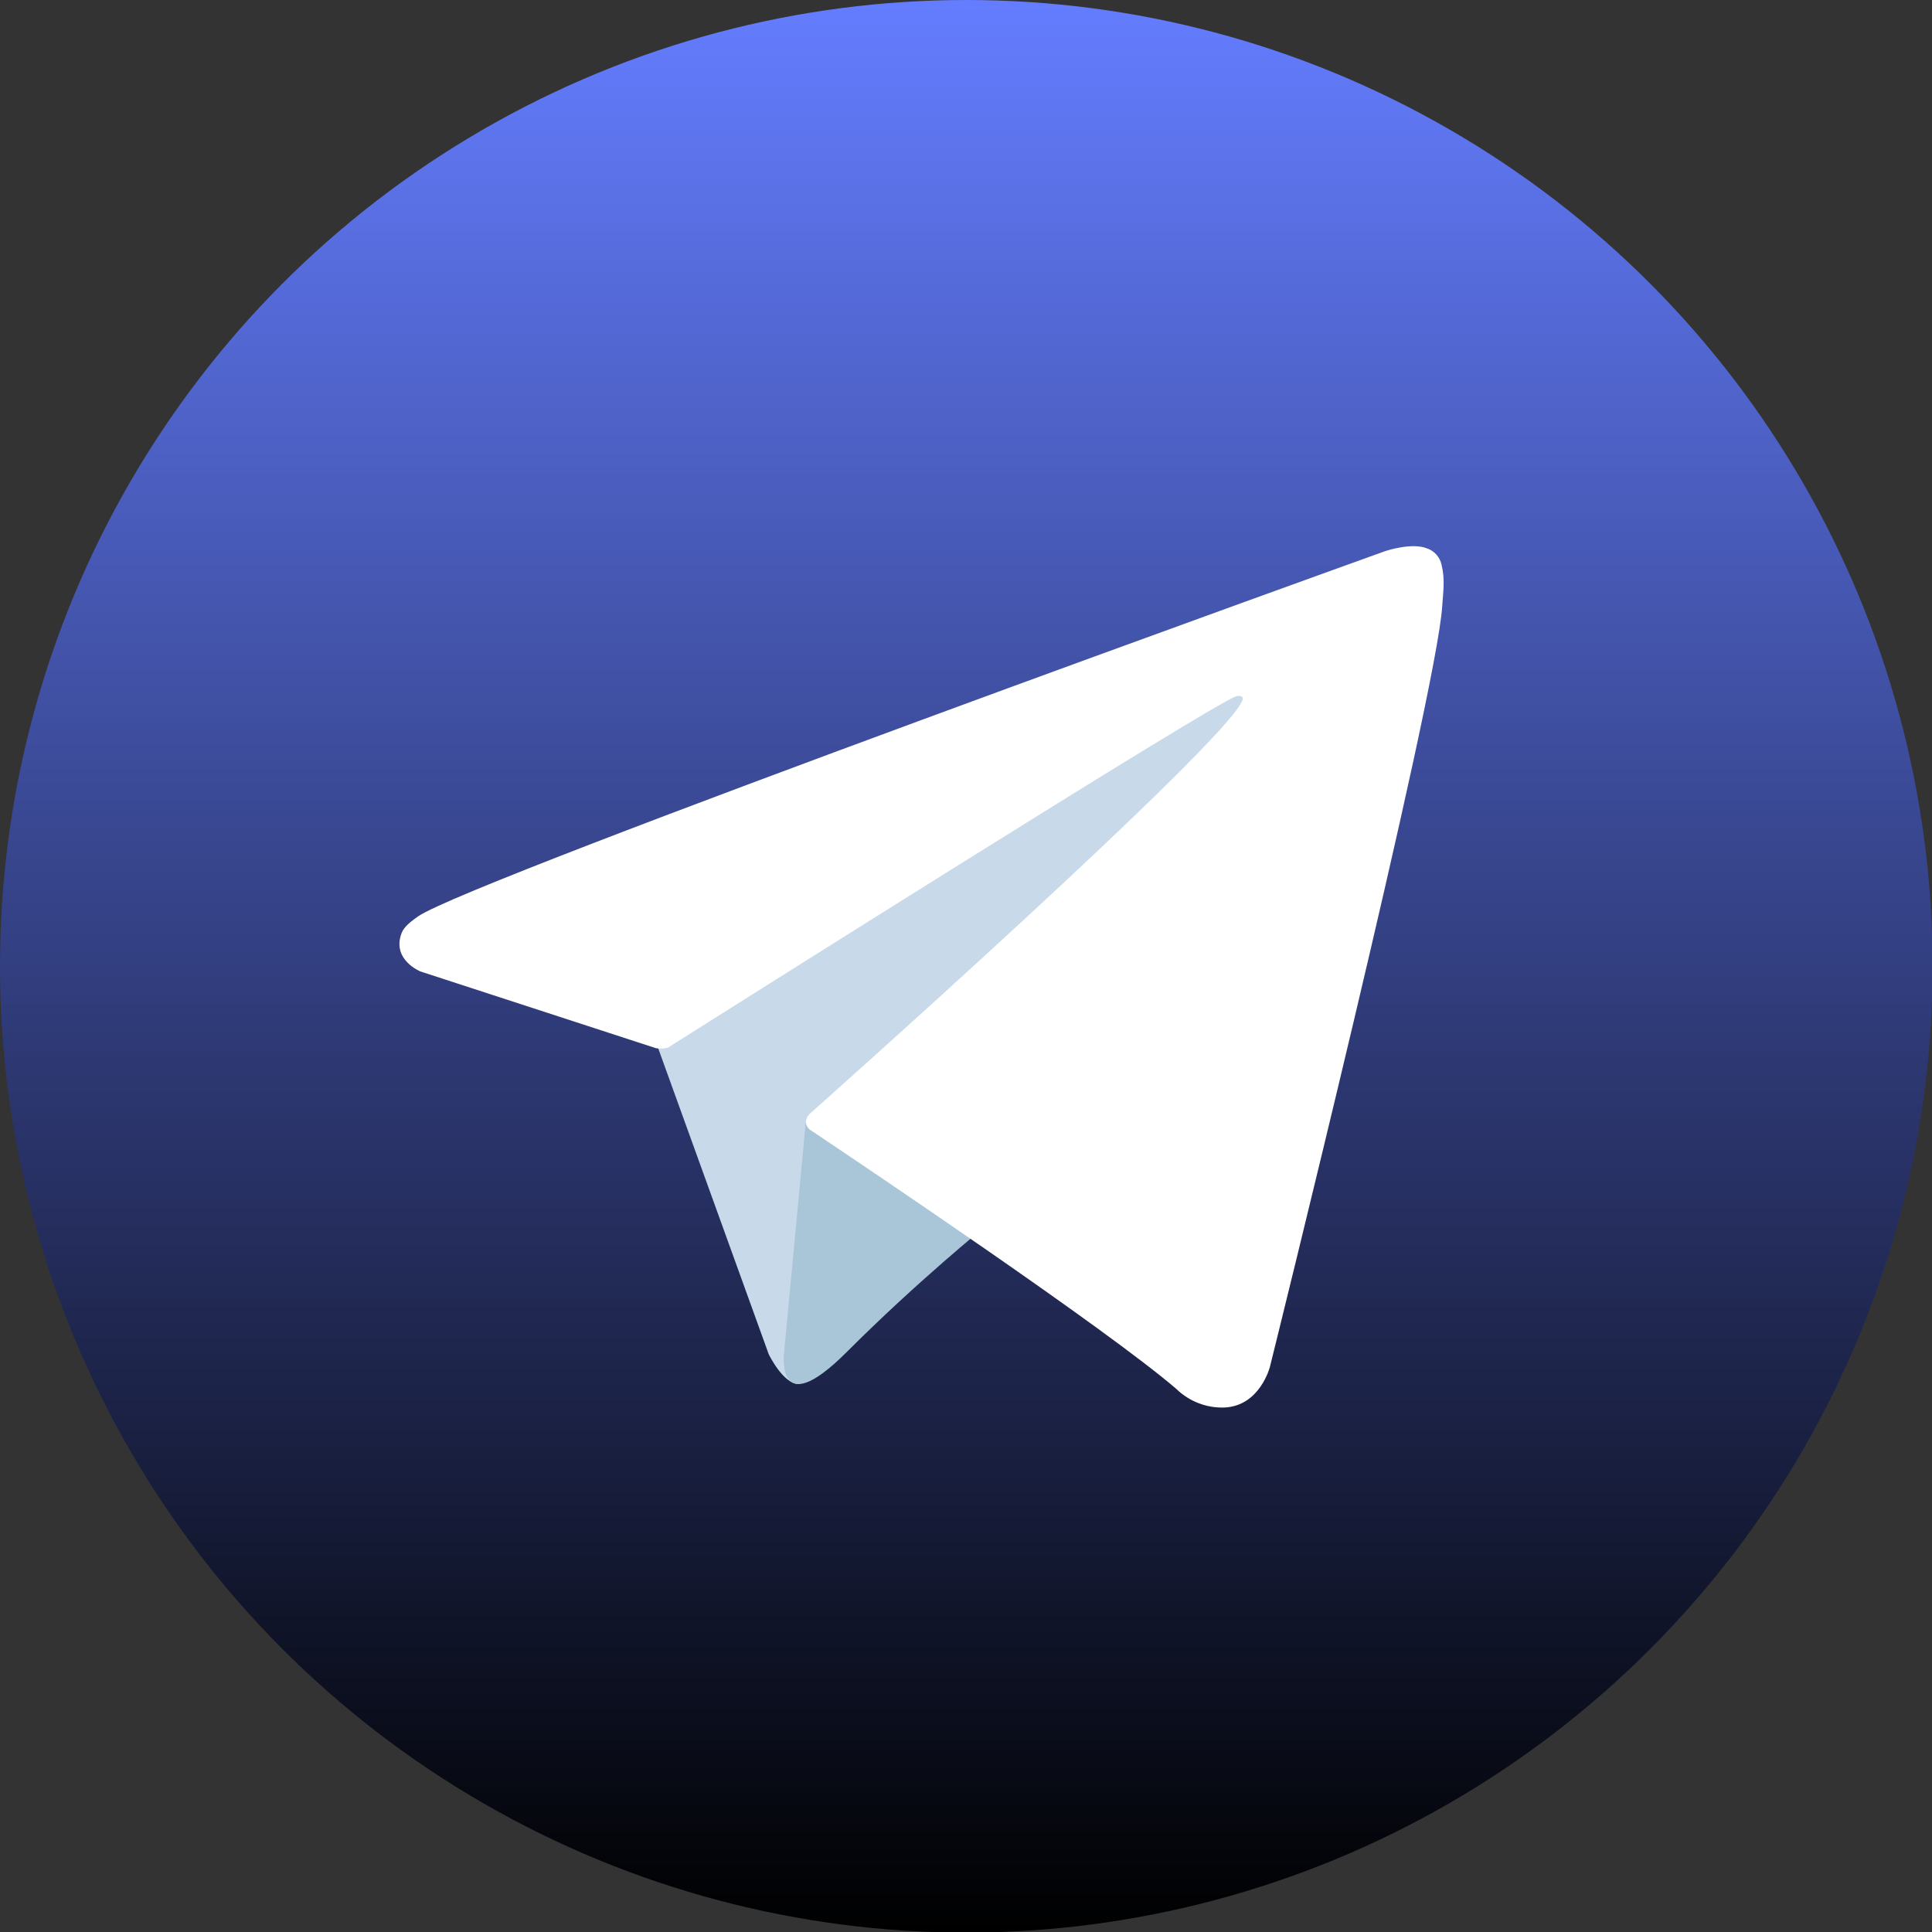<svg version="1.1" xmlns="http://www.w3.org/2000/svg" xmlns:xlink="http://www.w3.org/1999/xlink" width="240px" height="240px" viewBox="0,0,256,256"><rect x="0" y="0" width="256" height="256" fill="#333333" stroke="none"/><defs><linearGradient x1="120" y1="240" x2="120" y2="0" gradientUnits="userSpaceOnUse" id="color-1"><stop offset="0" stop-color="#000000"></stop><stop offset="1" stop-color="#647dff"></stop></linearGradient></defs><g fill="none" fill-rule="nonzero" stroke="none" stroke-width="1" stroke-linecap="butt" stroke-linejoin="miter" stroke-miterlimit="10" stroke-dasharray="" stroke-dashoffset="0" font-family="none" font-weight="none" font-size="none" text-anchor="none" style="mix-blend-mode: normal"><g transform="scale(1.067,1.067)"><circle cx="120" cy="120" r="120" fill="url(#color-1)"></circle><path d="M81.229,128.772l14.237,39.406c0,0 1.78,3.687 3.686,3.687c1.906,0 30.255,-29.492 30.255,-29.492l31.525,-60.89l-79.195,37.117z" fill="#c8daea"></path><path d="M100.106,138.878l-2.733,29.046c0,0 -1.144,8.9 7.754,0c8.898,-8.9 17.415,-15.763 17.415,-15.763" fill="#a9c6d8"></path><path d="M81.486,130.178l-29.286,-9.542c0,0 -3.5,-1.42 -2.373,-4.64c0.232,-0.664 0.7,-1.229 2.1,-2.2c6.489,-4.523 120.106,-45.36 120.106,-45.36c0,0 3.208,-1.081 5.1,-0.362c0.953,0.295 1.673,1.08 1.885,2.055c0.204,0.846 0.29,1.716 0.254,2.585c-0.009,0.752 -0.1,1.449 -0.169,2.542c-0.692,11.165 -21.4,94.493 -21.4,94.493c0,0 -1.239,4.876 -5.678,5.043c-2.204,0.071 -4.343,-0.756 -5.925,-2.292c-8.711,-7.493 -38.819,-27.727 -45.472,-32.177c-0.304,-0.207 -0.503,-0.535 -0.546,-0.9c-0.093,-0.469 0.417,-1.05 0.417,-1.05c0,0 52.426,-46.6 53.821,-51.492c0.108,-0.379 -0.3,-0.566 -0.848,-0.4c-3.482,1.281 -63.844,39.4 -70.506,43.607c-0.48,0.145 -0.986,0.176 -1.48,0.09z" fill="#ffffff"></path></g></g></svg>